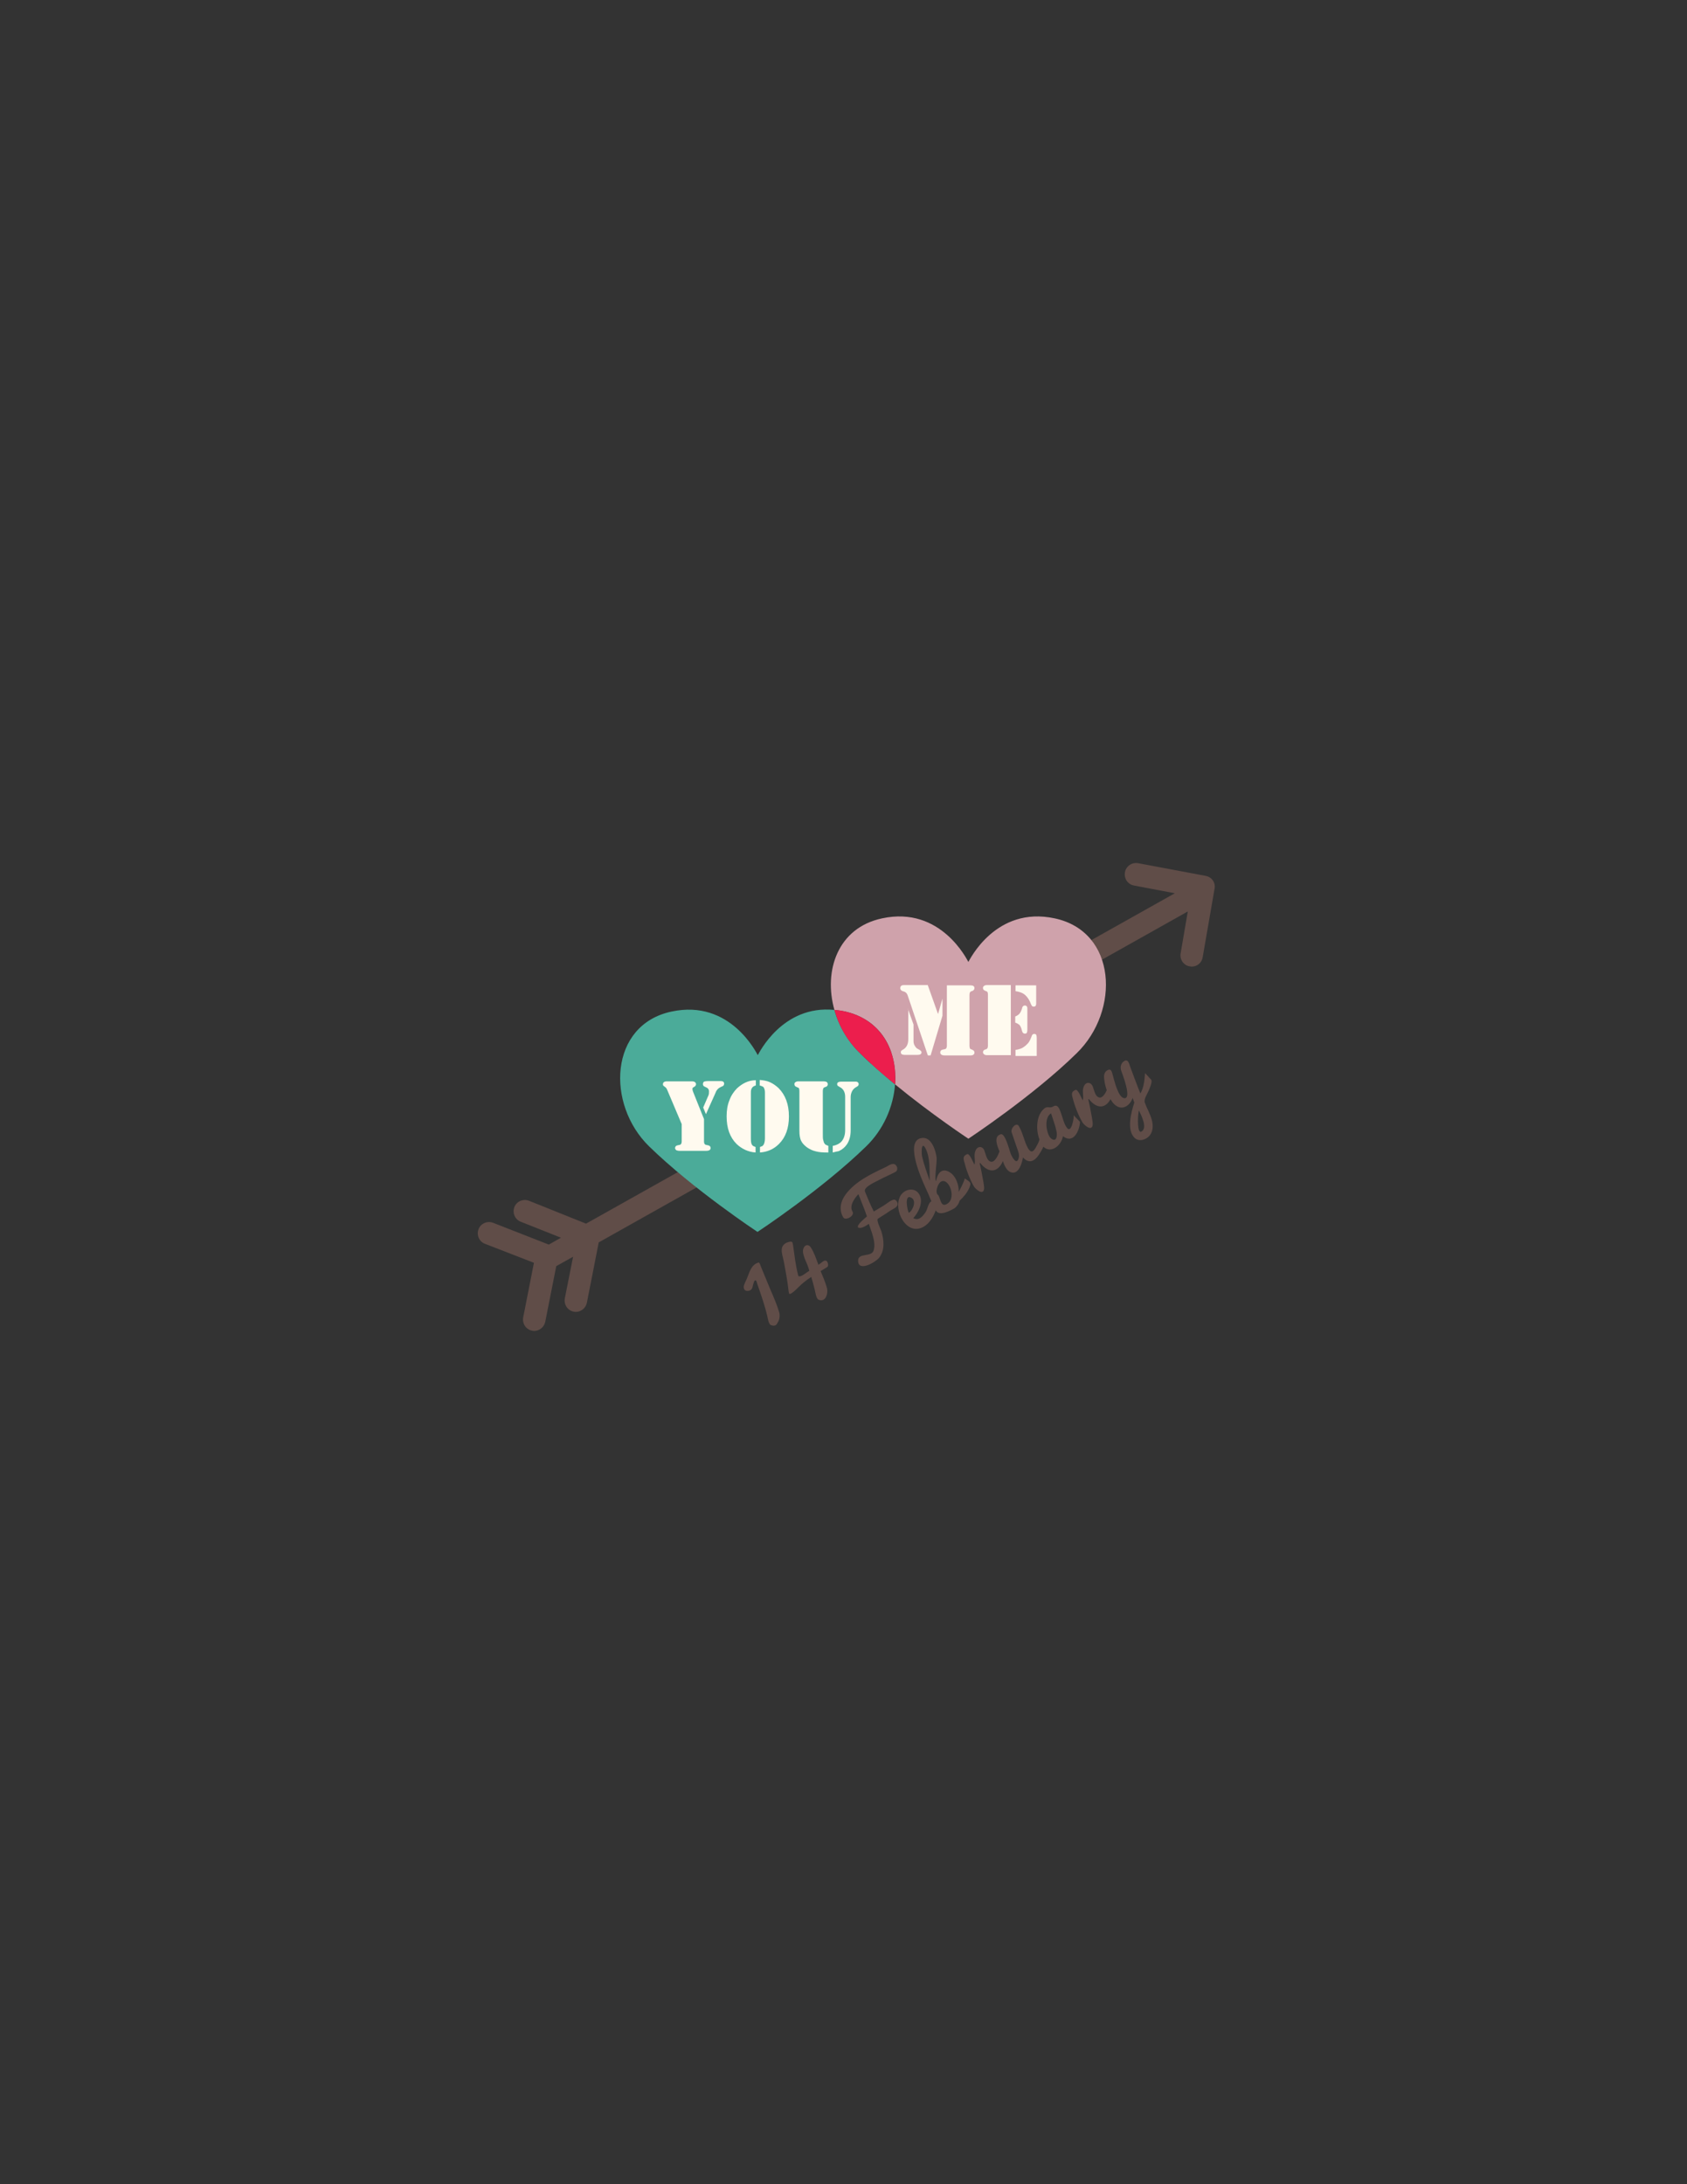<?xml version="1.0" encoding="utf-8"?>
<!-- Generator: Adobe Illustrator 22.1.0, SVG Export Plug-In . SVG Version: 6.00 Build 0)  -->
<svg version="1.1" id="Layer_1" xmlns="http://www.w3.org/2000/svg" xmlns:xlink="http://www.w3.org/1999/xlink" x="0px" y="0px"
	 viewBox="0 0 612 792" style="enable-background:new 0 0 612 792;" xml:space="preserve">
<rect x="0" y="0" width="612" height="792" fill="#333333" stroke="none"/>
<style type="text/css">
	.st0{fill:#604D48;}
	.st1{fill:#4BAB99;}
	.st2{fill:#CFA2AB;}
	.st3{fill:#EC1E4D;}
	.st4{fill:#FFFAEF;}


				.st1:hover
				{
				fill:red;

</style>
<g>
	<path class="st0" d="M437.4,317.6l-24.5-4.6c-2.2-0.4-4.4,1-4.8,3.3c-0.4,2.2,1,4.4,3.3,4.8l14.8,2.8L212.6,443.7l-20.7-8.3
		c-2.1-0.8-4.5,0.2-5.3,2.3c-0.8,2.1,0.2,4.5,2.3,5.3l14.6,5.8l-4.4,2.5l-20.2-7.9c-2.1-0.8-4.5,0.2-5.3,2.3
		c-0.8,2.1,0.2,4.5,2.3,5.3l17.8,6.9l-3.9,19.8c-0.4,2.2,1,4.4,3.2,4.8c0.3,0.1,0.5,0.1,0.8,0.1c1.9,0,3.6-1.4,4-3.3l4-20.2l6.1-3.4
		l-3,15.1c-0.4,2.2,1,4.4,3.2,4.8c0.3,0.1,0.5,0.1,0.8,0.1c1.9,0,3.6-1.4,4-3.3l4.3-21.9l213.7-120l-2.6,15.2
		c-0.4,2.2,1.1,4.4,3.3,4.7c0.2,0,0.5,0.1,0.7,0.1c2,0,3.7-1.4,4-3.4l4.3-24.8C441.1,320.1,439.6,318,437.4,317.6z"/>
	<g>
		<path id="change9" class="st1" d="M302.7,366.2c-18.9-1.9-27.4,15.8-27.8,16.4c-0.4-0.6-9.9-20.4-31.3-15.8
			c-22.6,4.8-23.8,33.6-8.1,48.9c16,15.6,39.3,31,39.3,31c0,0,23.4-15.4,39.4-31c6.3-6.1,9.9-14.4,10.5-22.5
			c-4.4-3.6-8.8-7.4-12.7-11.3C307.5,377.5,304.3,372,302.7,366.2z"/>
		<path id="change8" class="st2" d="M382.6,333c-21.4-4.6-30.9,15.2-31.3,15.8c-0.4-0.6-9.9-20.4-31.3-15.8
			c-16.1,3.4-21.3,19-17.3,33.2c1.1,0.1,2.3,0.3,3.5,0.5c13.6,2.9,19.4,14.4,18.5,26.5c13.4,11,26.6,19.7,26.6,19.7
			c0,0,23.4-15.4,39.3-31C406.4,366.5,405.2,337.8,382.6,333z"/>
		<path class="st3" d="M306.2,366.7c-1.2-0.3-2.3-0.4-3.5-0.5c1.6,5.8,4.7,11.3,9.3,15.7c3.9,3.9,8.3,7.7,12.7,11.3
			C325.6,381.2,319.8,369.6,306.2,366.7z"/>
	</g>
	<g>
		<path class="st0" d="M324.5,435c-1.1-0.1-3.1,1.7-4,2.2c-1.2,0.7-2.3,1.4-3.5,2.1c-1.2-2.3-2.2-4.8-3.2-7.2
			c-0.7-1.7,4-3.6,5.4-4.4c1.9-1,3.9-1.8,5.7-2.8c0.9-0.5,0.7-1.9,0-2.5c-1-0.9-2.5,0.2-3.4,0.7c-5.3,2.5-11.2,5.2-14.8,10.1
			c-1.8,2.5-2.4,5.5-0.8,8.2c0.8,1.4,4.2-0.5,3.4-2c-1.3-2.1,0.6-4.8,2.1-6.4c0.7,1.8,1.4,3.5,2.1,5.3c0.3,0.9,0.7,1.8,1,2.8
			c-0.5,0.4-1.1,0.9-1.6,1.4c-0.6,0.5-3.2,3.1-0.5,2.7c1-0.2,2-0.9,2.8-1.4c0.9,2.8,2.7,6.7,1.7,9.7c-0.8,2.4-5.6,0.7-5.6,3.6
			c0,4.3,6.3,0.6,7.6-1c2.2-2.8,1.8-6.5,0.8-9.7c-0.3-0.9-1.9-4.1-1.2-4.5c1.4-0.9,2.9-1.8,4.3-2.8c0.7-0.5,2.6-1.2,2.8-2.2
			C325.8,436.2,325.2,435.1,324.5,435z"/>
		<path class="st0" d="M329.7,439.8C330,439.6,329.6,439.6,329.7,439.8L329.7,439.8z"/>
		<path class="st0" d="M339.5,428.3C339.5,428.3,339.6,428.3,339.5,428.3C339.6,428.3,339.6,428.3,339.5,428.3z"/>
		<path class="st0" d="M339.6,428.2C339.6,427.6,339.6,428.1,339.6,428.2L339.6,428.2z"/>
		<polygon class="st0" points="341.2,428.5 341.2,428.5 341.2,428.5 		"/>
		<path class="st0" d="M350,427.3c-0.5,1.8-1.4,3.3-2.2,4.9c0.1-2.5-1-5.7-3.2-7.1c-3-1.9-4.6,0.5-5,3.2c-0.7-0.6,0.3-6.8,0.2-8.4
			c-0.3-2.5-1.7-7.3-4.9-7.3c-7.1,0.2-0.8,14.4,0.5,17.3c0.9,1.9,1.7,3.8,2.5,5.7c-1.1,0.4-1.4,2.8-2.1,3.9
			c-1.1,1.6-2.5,3.3-4.5,2.2c1.9-2,3.8-5.8,2.2-8.6c-1.7-2.9-5.7-1.9-7,0.8c-2.5,5,2.4,14.5,8.6,10.9c-0.2,0.1-0.5,0.3,0,0
			c0.2-0.1,0.1-0.1,0,0c2.2-1.3,3.5-3.6,4.4-6c0,0,0,0.1,0,0.1c1.2,2.3,5.2,0.1,6.8-0.8c0.8-0.6,1.6-1.7,1.8-2.7
			c1.4-1.3,2.7-2.8,3.5-4.6C352.6,428.6,351.8,428.6,350,427.3z M334.5,419.3c-0.2-0.7-0.4-5.8,1.2-3c0.3,0.6,0,0,0,0
			c1.9,3.7,1.4,7.9,1.6,11.9C336.3,425.3,335.2,422.4,334.5,419.3z M329.7,439.8c-0.6-1-1.7-7,0.9-5.5
			C332.6,435.3,331.2,438.9,329.7,439.8z M343,436.8c-1.7,0.6-1.8-2.1-2.6-3.4c-1.4-0.9-0.2-4.2,0.9-4.9c-0.1,0-0.1,0.1,0,0
			c0.2-0.1,0.1,0,0,0C344.3,426.7,347.5,435.2,343,436.8z"/>
		<polygon class="st0" points="380.6,412.1 380.6,412.1 380.6,412.1 		"/>
		<path class="st0" d="M387.1,409c-1.1-1.4-1.5-3.4-2.1-5.1c-0.5-1.3-1.1-3.8-2.9-2.7c-1.2,0.8-2.1-0.2-3.2,0.7
			c-3,2.4-3.2,7.7-1.8,11.3c-0.3,1.1-0.9,2.1-1.4,3c-1,1.7-1.8,1.8-2.8,0.1c-1.4-2.5-1.8-5.5-3.3-8c0,0,0.1,0.1,0,0
			c-0.1-0.1,0-0.1,0,0c-0.9-1.5-3.1,0.9-2.6,2.3c0.5,1.6,1.1,3.1,1.6,4.7c0.4,1.3,1.3,3,1,4.4c-0.7,3.3-2.6-0.4-3-1.5
			c-0.5-1.4-2-7.5-3.6-6.9c-2.6,0.8-1.3,4.1-0.4,6.2c-0.4,1.1-1.7,4.3-3.3,3.7c-1.4-0.5-1.7-2.8-2.2-4c-0.6-1.7-2.5-1.7-3.2,0
			c-0.8,1.7,0.1,3.6-0.4,5.1c-0.4-0.6-1.7-4.1-2.6-3.8c-1.3,0.5-1.5,1.2-1.2,2.4c0.8,3.2,2,6.5,3.6,9.3c-0.1-0.1-0.1-0.2,0,0
			c0.1,0.2,0.1,0.1,0,0c0.6,1,3.4,3.4,3.7,0.9c0.1-0.9-0.2-1.9-0.3-2.8c-0.4-2.2-0.8-4.4-1.3-6.5c0.1,0,0.1-0.1,0.2-0.1
			c2.4,3.1,5.6,4,7.8,0.2c0.2-0.3,0.3-0.7,0.4-0.9c0.6,1.7,1.4,3.6,3,4.1c2.8,0.9,4-3.5,4.3-5.4c2.2,2.4,4.2,1.4,5.8-1
			c0.6-0.9,1.2-1.9,1.6-2.9c2.7,2.6,6.5-0.3,7.1-3.8c3.8,2.9,6-1.9,6.2-5.2c-0.8-0.8-1.5-1.6-2.3-2.4
			C389.7,405.1,388.7,411.1,387.1,409z M383.3,412.3c-0.4,1.8-2,0.8-2.6-0.2c0,0,0,0.1,0,0c-0.1-0.2-0.1-0.1,0,0
			c-1.2-2-1.9-6.9,0.6-8.4c0.5,1.5,1,3.1,1.5,4.6C383.1,409.6,383.6,410.9,383.3,412.3z"/>
		<path class="st0" d="M392,406.7C392,406.7,392,407,392,406.7L392,406.7z"/>
		<path class="st0" d="M392.6,407C392.4,406.6,392.8,407.3,392.6,407L392.6,407z"/>
		<path class="st0" d="M417.7,405.6c-0.6-2-1.7-3.8-2.4-5.8c-0.4-1.3,0.9-3.1,1.4-4.3c0.3-0.7,1.5-3.4,0.9-4
			c-0.7-0.8-1.5-1.6-2.2-2.4c-0.2,2.5-0.4,5.2-1.7,7.4c-1.3-3.2-2.5-6.5-3.7-9.7c-0.3-0.9-0.7-2.9-2.1-2.1c-1.2,0.7-1.6,2.1-1.2,3.4
			c0.4,1.2,4.1,10.5,1.1,10.1c-2.2-0.3-3.6-6.6-4.1-8.3c-0.3-1-0.5-2.7-2-1.8c-1.2,0.7-1.3,2-1.1,3.3c0.1,1.1,0.4,2.5,0.9,3.9
			c-0.6,1.4-1.7,3.1-2.9,2.6c-1.4-0.5-1.7-2.8-2.2-4c-0.7-1.6-2.5-1.7-3.2,0c-0.8,1.7,0.1,3.6-0.4,5.1c-0.4-0.6-1.7-4.1-2.6-3.8
			c-1.3,0.5-1.5,1.2-1.2,2.4c0.8,3.2,2,6.5,3.7,9.4c0.6,1,3.4,3.4,3.7,0.9c0.1-0.9-0.2-1.9-0.3-2.8c-0.4-2.2-0.8-4.4-1.3-6.5
			c0.1,0,0.1-0.1,0.2-0.1c2.4,3.1,5.6,4,7.8,0.2c0,0,0-0.1,0.1-0.1c0.5,0.9,1.1,1.7,1.8,2.2c2.6,2,5.3,0,6.2-2.7
			c0.2,0.6,0.4,1.1,0.6,1.7c-1.1,3.4-2.9,9.9,0.1,12.8c1.7,1.6,4.4,0.6,5.6-1C418.5,409.8,418.3,407.5,417.7,405.6z M414.1,410.3
			c-1.6,1-1.4-5.6-1-7.3c-0.1,0.1-0.1,0.1,0.1-0.3C414,404.4,416.4,409,414.1,410.3z"/>
		<path class="st0" d="M413.2,402.7c0,0.1-0.1,0.2-0.1,0.3C413.2,402.9,413.2,402.7,413.2,402.7z"/>
		<path class="st0" d="M411.4,399.7C411.4,399.7,411.1,400.5,411.4,399.7L411.4,399.7z"/>
	</g>
	<g>
		<path class="st4" d="M255.4,405.8v8.1c0,0.5,0.1,0.8,0.3,1c0.1,0.1,0.2,0.2,0.3,0.2c0.1,0,0.4,0.1,0.9,0.2c0.6,0.1,0.9,0.5,0.9,1
			c0,0.4-0.2,0.6-0.5,0.8c-0.2,0.1-0.6,0.2-1.2,0.2h-0.6h-8.3h-0.6c-0.6,0-0.9-0.1-1.2-0.2c-0.3-0.2-0.5-0.5-0.5-0.8
			c0-0.5,0.3-0.9,0.9-1c0.5-0.1,0.8-0.2,0.9-0.2c0.1,0,0.2-0.1,0.3-0.2c0.2-0.2,0.3-0.6,0.3-1v-6.3l-5.3-12.5
			c-0.2-0.5-0.5-0.8-0.8-1c-0.3-0.2-0.5-0.4-0.6-0.5c-0.1-0.1-0.1-0.3-0.1-0.5c0-0.6,0.5-1,1.4-1h9.1c0.5,0,0.8,0.1,1,0.2
			c0.3,0.2,0.5,0.5,0.5,0.8c0,0.4-0.2,0.7-0.5,0.9l-0.5,0.3c-0.2,0.1-0.3,0.3-0.3,0.6c0,0.3,0.1,0.6,0.2,0.9L255.4,405.8z
			 M256.1,404l-1-2.4l1.9-4.4c0.2-0.4,0.2-0.9,0.2-1.5c0-0.7-0.4-1.2-1.2-1.5c-0.4-0.2-0.7-0.3-0.8-0.5c-0.1-0.1-0.2-0.3-0.2-0.6
			c0-0.3,0.1-0.6,0.3-0.8c0.1-0.1,0.3-0.2,0.5-0.2c0.2,0,0.5-0.1,1-0.1h4.6c0.9,0,1.3,0.3,1.3,1c0,0.2-0.1,0.4-0.2,0.6
			c-0.1,0.1-0.3,0.3-0.7,0.4c-0.6,0.3-1,0.5-1.3,0.8c-0.4,0.4-0.7,0.8-0.9,1.4l-0.4,0.9L256.1,404z"/>
		<path class="st4" d="M274.1,393.6c-0.6,0.2-1.1,0.5-1.3,0.9c-0.3,0.4-0.4,0.9-0.4,1.7v16.6c0,1.1,0.1,1.9,0.4,2.3
			c0.2,0.4,0.7,0.6,1.3,0.8v2c-2.7-0.2-5-1.3-6.9-3.1c-2.4-2.4-3.6-5.7-3.6-10c0-2.2,0.3-4.1,1-5.8c0.6-1.7,1.6-3.2,2.8-4.4
			c1-0.9,2-1.6,3.1-2.1c1.1-0.5,2.3-0.8,3.7-0.8V393.6z M275.6,393.6v-2c1.3,0.1,2.6,0.3,3.7,0.8c1.1,0.5,2.1,1.2,3.1,2.1
			c2.5,2.5,3.8,5.9,3.8,10.3c0,4.3-1.2,7.6-3.6,10c-1.9,1.9-4.2,2.9-6.9,3.1v-2c0.3-0.1,0.6-0.2,0.8-0.3c0.2-0.1,0.3-0.3,0.5-0.5
			c0.3-0.5,0.5-1.3,0.5-2.3v-16.6c0-0.7-0.1-1.2-0.3-1.6c-0.1-0.3-0.3-0.5-0.5-0.6C276.3,393.8,276,393.7,275.6,393.6z"/>
		<path class="st4" d="M290,410v-14.5c0-0.4-0.1-0.8-0.2-0.9c-0.1-0.1-0.1-0.2-0.2-0.2c-0.1,0-0.3-0.1-0.7-0.3
			c-0.5-0.2-0.7-0.5-0.7-1c0-0.3,0.1-0.6,0.4-0.7c0.2-0.2,0.6-0.3,1-0.3h0.5h8.3h0.5l0.7,0.1c0.2,0.1,0.4,0.2,0.5,0.3
			c0.1,0.2,0.2,0.4,0.2,0.6c0,0.5-0.2,0.8-0.7,1c-0.4,0.1-0.6,0.2-0.7,0.3c-0.1,0-0.1,0.1-0.2,0.2c-0.1,0.2-0.2,0.5-0.2,0.9V411
			c0,1.1,0,1.8,0.1,2.2c0.1,0.4,0.2,0.8,0.3,1.1c0.2,0.3,0.3,0.5,0.5,0.7c0.2,0.1,0.6,0.3,1.1,0.5v2.4H300c-1.6,0-2.9-0.1-4-0.4
			c-1.3-0.3-2.3-0.8-3.3-1.5c-0.9-0.7-1.6-1.4-2-2.2C290.2,412.9,290,411.6,290,410z M302.1,417.9v-2.4c1.2-0.2,2.3-0.7,3.1-1.5
			c0.9-1,1.4-2.4,1.4-4.2v-12.1c0-1.7-0.7-2.9-1.9-3.5c-0.4-0.2-0.6-0.4-0.8-0.5c-0.1-0.1-0.2-0.3-0.2-0.6c0-0.3,0.1-0.5,0.4-0.7
			c0.2-0.1,0.6-0.2,1.2-0.2h4.5c0.4,0,0.6,0,0.8,0c0.1,0,0.3,0.1,0.4,0.1c0.3,0.2,0.5,0.4,0.5,0.8c0,0.3-0.1,0.5-0.3,0.7
			c-0.1,0.1-0.3,0.2-0.8,0.5c-0.5,0.3-1,0.8-1.3,1.4c-0.3,0.6-0.5,1.3-0.5,2.1v12.1c0,2.1-0.5,3.8-1.4,5.1c-0.7,1-1.6,1.8-2.9,2.4
			C303.7,417.5,302.9,417.7,302.1,417.9z"/>
	</g>
	<g>
		<path class="st4" d="M336.6,357.3l3.7,10.4l1.6-5.6v6.2l-4.3,14.4h-1l-7.2-21.4c-0.2-0.7-0.5-1.2-0.8-1.4
			c-0.2-0.2-0.4-0.3-0.8-0.4c-0.8-0.2-1.2-0.6-1.2-1.2c0-0.3,0.1-0.6,0.3-0.8c0.2-0.2,0.6-0.3,1-0.3H336.6z M329.4,365.9l2,5.6v5.6
			c0,0.6,0,1,0.1,1.2c0,0.2,0.1,0.5,0.3,0.8c0.3,0.5,0.6,1,1.1,1.2l0.7,0.4c0.5,0.3,0.7,0.6,0.7,0.9c0,0.6-0.5,0.9-1.4,0.9h-4.7
			c-0.9,0-1.4-0.3-1.4-0.9c0-0.2,0-0.3,0.1-0.5c0.1-0.1,0.2-0.2,0.5-0.4c1.4-0.7,2.1-2,2.1-3.9V365.9z M343.4,357.3h8.2h0.5
			c0.9,0,1.4,0.3,1.4,1c0,0.5-0.3,0.8-0.7,1c-0.4,0.1-0.6,0.2-0.7,0.3c-0.1,0-0.1,0.1-0.2,0.2c-0.1,0.2-0.2,0.5-0.2,0.9v18.6
			c0,0.4,0.1,0.7,0.2,0.9c0.1,0.1,0.1,0.2,0.2,0.2c0.1,0,0.3,0.1,0.7,0.3c0.5,0.2,0.7,0.5,0.7,1c0,0.6-0.5,1-1.4,1h-0.5h-8.3h-0.6
			c-0.5,0-1-0.1-1.2-0.3c-0.3-0.2-0.4-0.4-0.4-0.8c0-0.5,0.3-0.9,0.9-1c0.5-0.1,0.8-0.2,0.9-0.2c0.1,0,0.2-0.1,0.3-0.2
			c0.2-0.2,0.3-0.6,0.3-1.1V357.3z"/>
		<path class="st4" d="M366.7,357.3v25.3h-8.3H358c-0.4,0-0.8-0.1-1-0.3c-0.2-0.2-0.4-0.4-0.4-0.7c0-0.5,0.2-0.8,0.7-1
			c0.4-0.1,0.6-0.2,0.7-0.3c0.1,0,0.1-0.1,0.2-0.2c0.1-0.2,0.2-0.5,0.2-0.9v-18.6c0-0.4-0.1-0.8-0.2-0.9c-0.1-0.1-0.1-0.2-0.2-0.2
			c-0.1,0-0.3-0.1-0.7-0.3c-0.5-0.2-0.7-0.5-0.7-1c0-0.3,0.1-0.5,0.4-0.7c0.2-0.2,0.6-0.3,1-0.3h0.5H366.7z M368.3,370.8v-2.2
			c0.7-0.3,1.3-0.7,1.6-1.1c0.3-0.4,0.6-1,0.8-1.6c0.1-0.5,0.2-0.8,0.4-1c0.2-0.2,0.4-0.3,0.7-0.3c0.4,0,0.7,0.2,0.8,0.5
			c0.1,0.2,0.1,0.5,0.1,1.1v7.1c0,0.6-0.1,1-0.2,1.2c-0.1,0.2-0.4,0.3-0.7,0.3c-0.3,0-0.5-0.1-0.7-0.3c-0.2-0.2-0.3-0.5-0.4-0.9
			c-0.2-0.9-0.5-1.5-0.9-2C369.4,371.3,368.9,371,368.3,370.8z M368.4,357.3h7.5v6.6c0,0.4-0.1,0.7-0.2,0.8
			c-0.1,0.2-0.4,0.3-0.7,0.3c-0.3,0-0.5-0.1-0.6-0.2c-0.1-0.1-0.2-0.3-0.4-0.7c-0.5-1.4-1.2-2.5-2.1-3.3c-0.9-0.8-2.1-1.2-3.5-1.4
			V357.3z M368.4,382.7v-2c0.8-0.1,1.5-0.3,2-0.5c0.5-0.2,1.1-0.6,1.6-1c0.5-0.5,1-0.9,1.3-1.4c0.3-0.5,0.6-1.1,0.9-1.9
			c0.1-0.4,0.3-0.7,0.4-0.8c0.1-0.1,0.4-0.2,0.6-0.2c0.3,0,0.6,0.1,0.7,0.3c0.1,0.2,0.2,0.6,0.2,1.1v6.6H368.4z"/>
	</g>
	<path class="st0" d="M280.6,480.7c-0.3,0-0.6-0.1-0.9-0.2c-0.9-0.3-1.2-2.7-1.4-3.5c-0.7-2.9-1.6-5.7-2.6-8.6c-0.3-1-0.7-1.9-1-2.9
		c-0.1-0.3-0.3-1.5-0.8-1.2c-0.3,0.1-0.4,0.7-0.5,0.9c-0.3,0.7-0.3,2-1,2.5c-0.6,0.5-2,0.6-2.4-0.2c-0.5-1,0.1-2,0.5-2.9
		c1.1-2.1,1.5-5.1,3.7-6.4c0.6-0.3,0.9-0.4,1-0.4c0.3,0,0.5,0.5,0.8,1.4c1.2,2.9,2.4,5.8,3.6,8.7c1.1,2.5,2.2,5.1,3,7.7
		c0.4,1.1,0.3,2.9-0.5,4C281.7,480.5,281.2,480.7,280.6,480.7z"/>
	<path class="st0" d="M299.7,459.7c0.6-0.3,0.7-0.7,0.7-0.8c0.1-0.5-0.2-1.5-0.6-1.7c-0.7-0.4-1.5,0.4-2,0.8
		c-0.3,0.2-0.6,0.4-0.9,0.6c-0.8-2.1-1.5-4.3-2.7-6.2c-0.7-1.2-2.1-1.3-2.7,0.2c-0.8,1.9,1,4.8,1.6,6.6c0.2,0.5,0.3,1,0.5,1.6
		c-0.3,0.2-0.5,0.3-0.8,0.5c-0.7,0.5-2,1.6-2.9,1.5c-0.4,0-0.3-0.3-0.4-0.6c-0.9-3.5-1.3-7.2-1.8-10.7c-0.2-1.2-0.3-1.4-1.4-1.2
		c-1.4,0.3-2.6,1.2-2.7,2.7c-0.1,1.4,0.4,2.8,0.7,4.2c0.7,3.7,1.4,7.4,1.8,11.1c0.1,0.5,0.2,0.9,0.3,0.9c0.5,0,1.1-0.5,1.5-0.8
		c0.6-0.5,1.2-1.1,1.8-1.7c1.3-1.3,2.7-2.4,4.2-3.4c0.1-0.1,0.3-0.2,0.4-0.3c0.5,1.6,0.9,3.2,1.3,4.8c0.2,0.8,0.5,3.2,1.4,3.5
		c0.3,0.1,0.6,0.2,0.9,0.2c0.6,0,1.1-0.3,1.5-0.8c0.8-1.1,0.9-2.9,0.5-4c-0.6-2-1.4-3.9-2.2-5.8c0.5-0.3,1-0.6,1.5-0.9L299.7,459.7z
		"/>
</g>
</svg>
